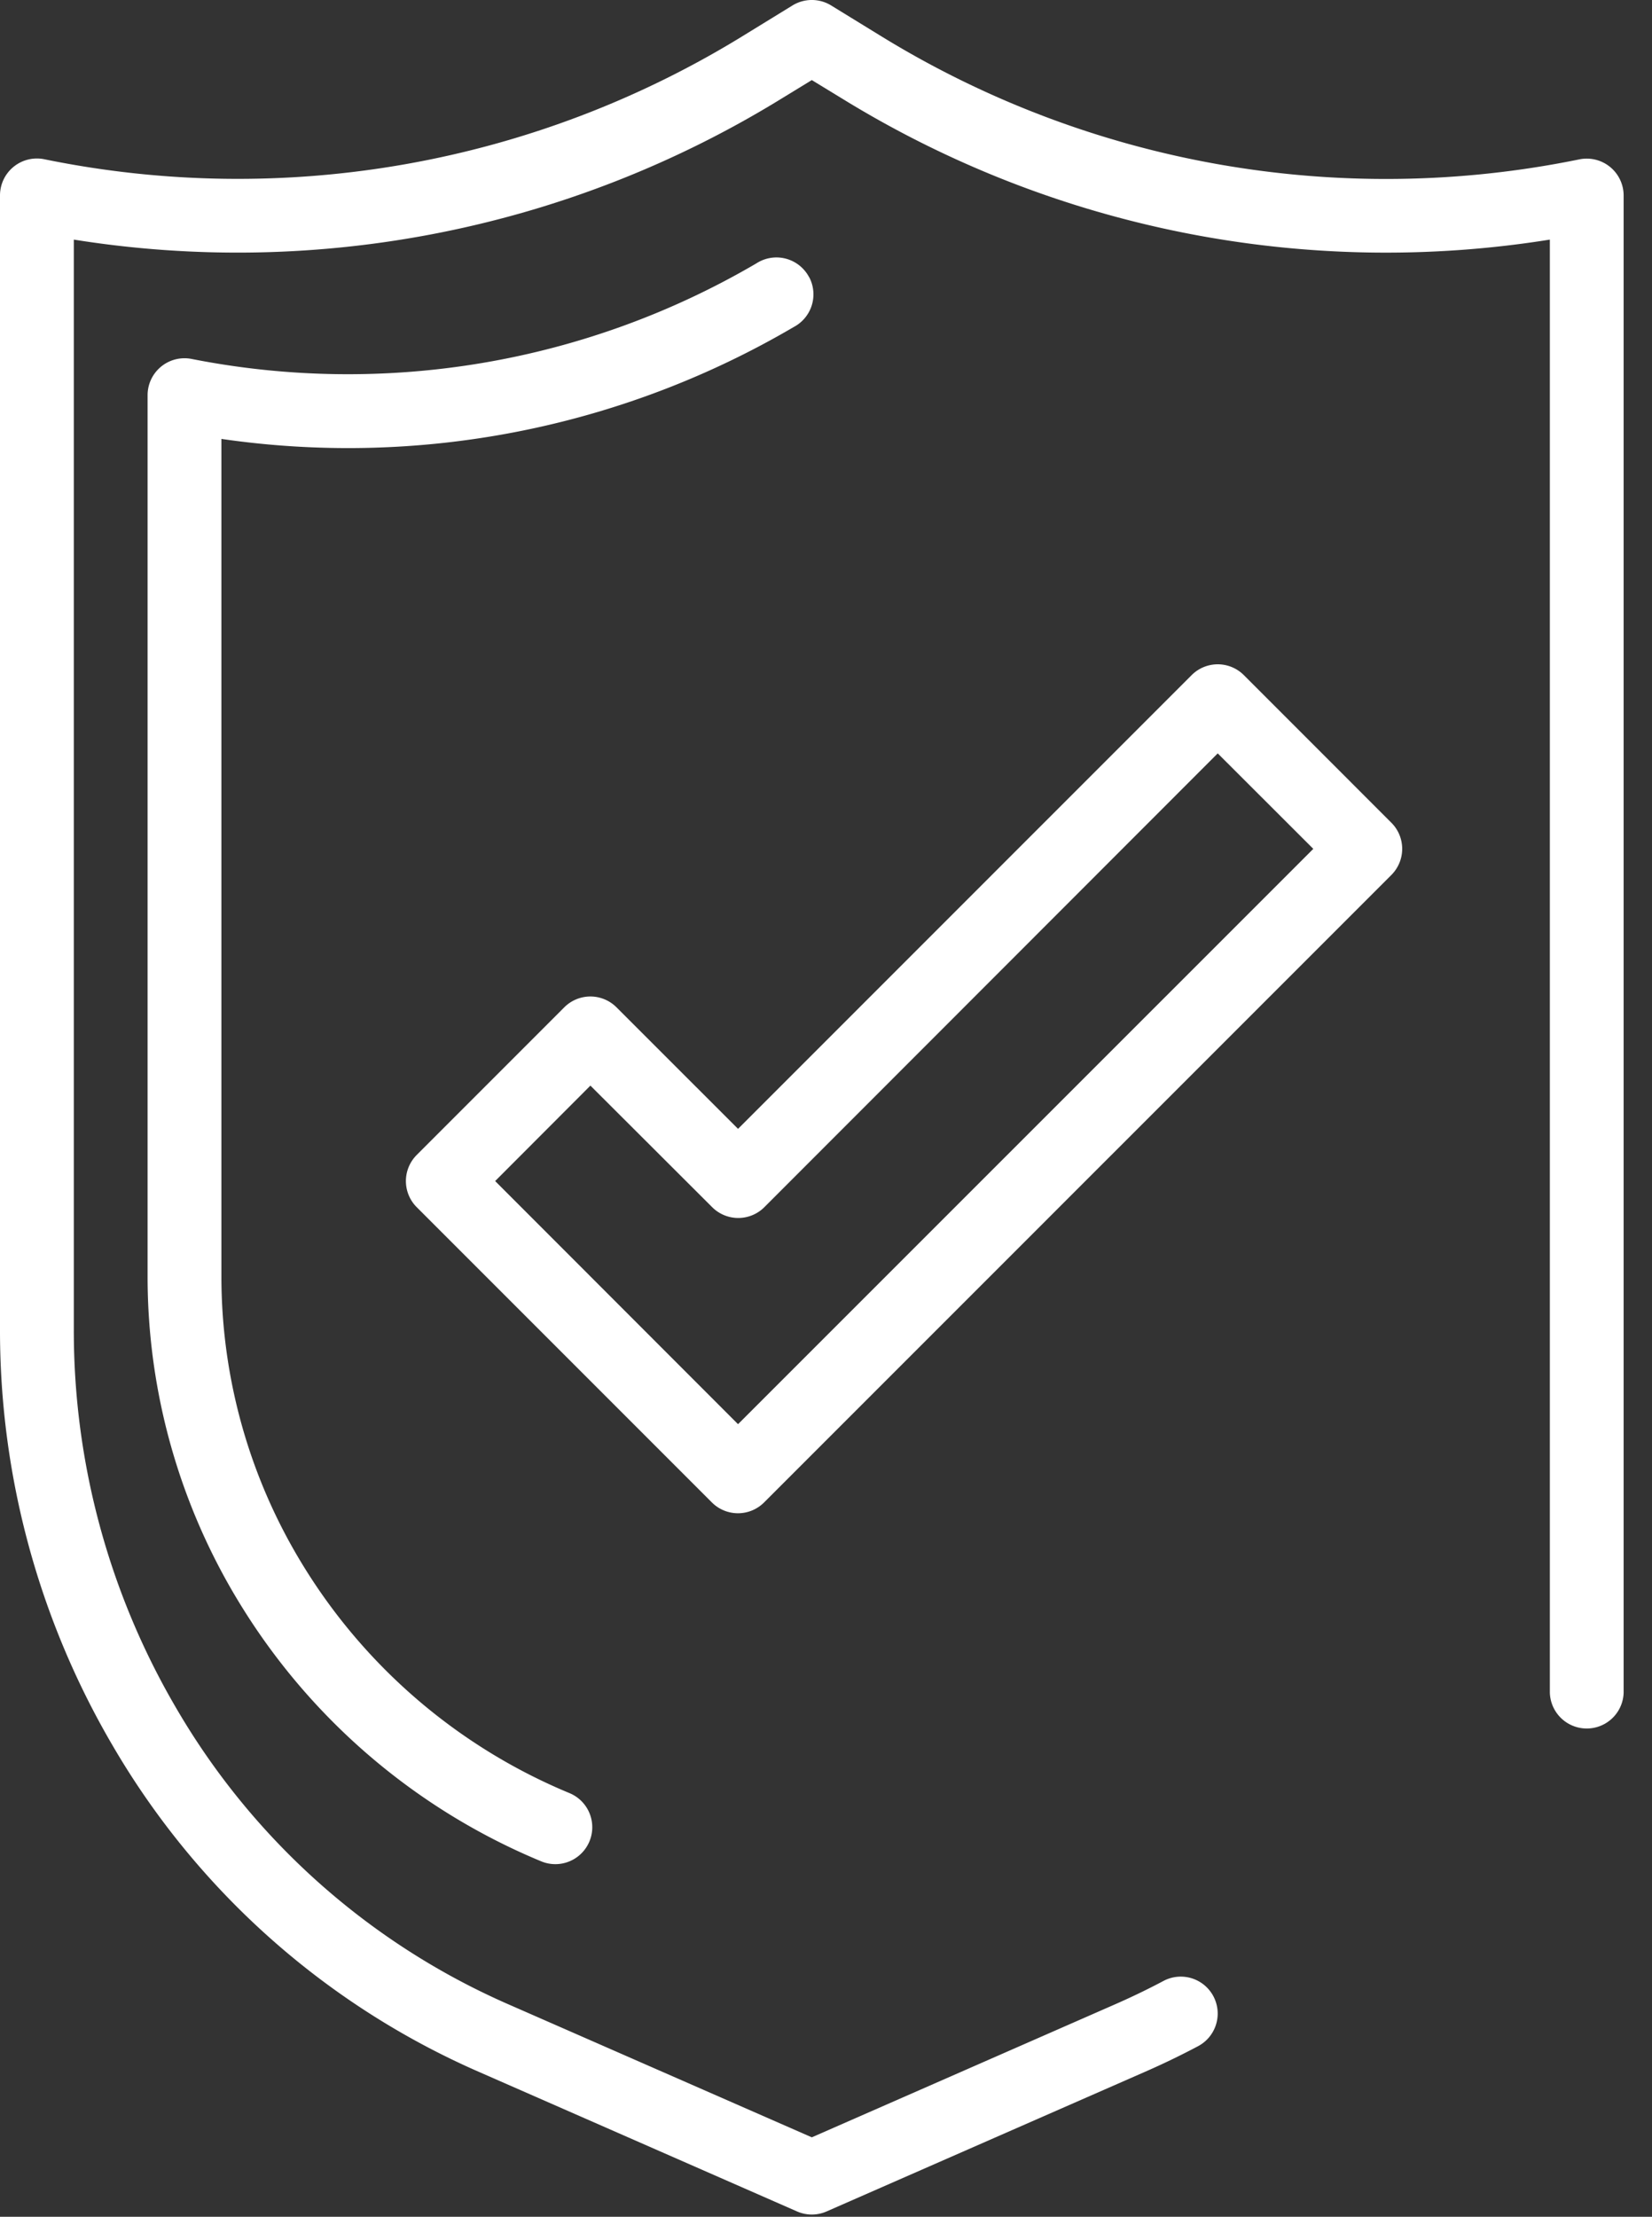 <svg width="41" height="55" xmlns="http://www.w3.org/2000/svg"><rect width="100%" height="100%" fill="#333333" stroke="none"/><path d="M39.197 3.954A23.925 23.925 0 0 1 21.835.877L20.627.135a.916.916 0 0 0-.958 0l-1.208.742A23.925 23.925 0 0 1 1.1 3.951.916.916 0 0 0 0 4.85v28.152a20.366 20.366 0 0 0 2.788 10.294 19.61 19.61 0 0 0 9.086 8.104l7.908 3.468a.914.914 0 0 0 .732 0l7.911-3.468c.445-.195.883-.406 1.31-.633a.916.916 0 1 0-.86-1.618c-.386.205-.782.396-1.185.573l-7.542 3.307-7.539-3.304a17.794 17.794 0 0 1-8.242-7.356A18.53 18.53 0 0 1 1.832 33V5.945a25.763 25.763 0 0 0 17.583-3.51l.733-.448.733.447a25.748 25.748 0 0 0 17.584 3.511V42a.916.916 0 0 0 1.831 0V4.851a.916.916 0 0 0-1.099-.897zM20.08 6.876a.916.916 0 0 0-1.307-.342A20.056 20.056 0 0 1 4.762 8.907a.916.916 0 0 0-1.099.898v21.88a15.517 15.517 0 0 0 2.3 8.119 15.905 15.905 0 0 0 7.466 6.376.916.916 0 0 0 .708-1.69 14.08 14.08 0 0 1-6.612-5.644 13.693 13.693 0 0 1-2.03-7.162V10.89A21.86 21.86 0 0 0 19.7 8.113a.916.916 0 0 0 .382-1.238l-.002.001zm14.452 13.537L30.87 16.75a.916.916 0 0 0-1.295 0L18.317 28.008 15.3 24.992a.916.916 0 0 0-1.295 0l-3.663 3.664a.916.916 0 0 0 0 1.295l7.326 7.326a.916.916 0 0 0 1.295 0l15.569-15.569a.916.916 0 0 0 0-1.295zM18.317 35.335l-6.028-6.032 2.364-2.368 3.022 3.016a.916.916 0 0 0 1.295 0l11.252-11.259 2.372 2.369-14.277 14.274z" fill="#FFF" fill-rule="nonzero"/></svg>
